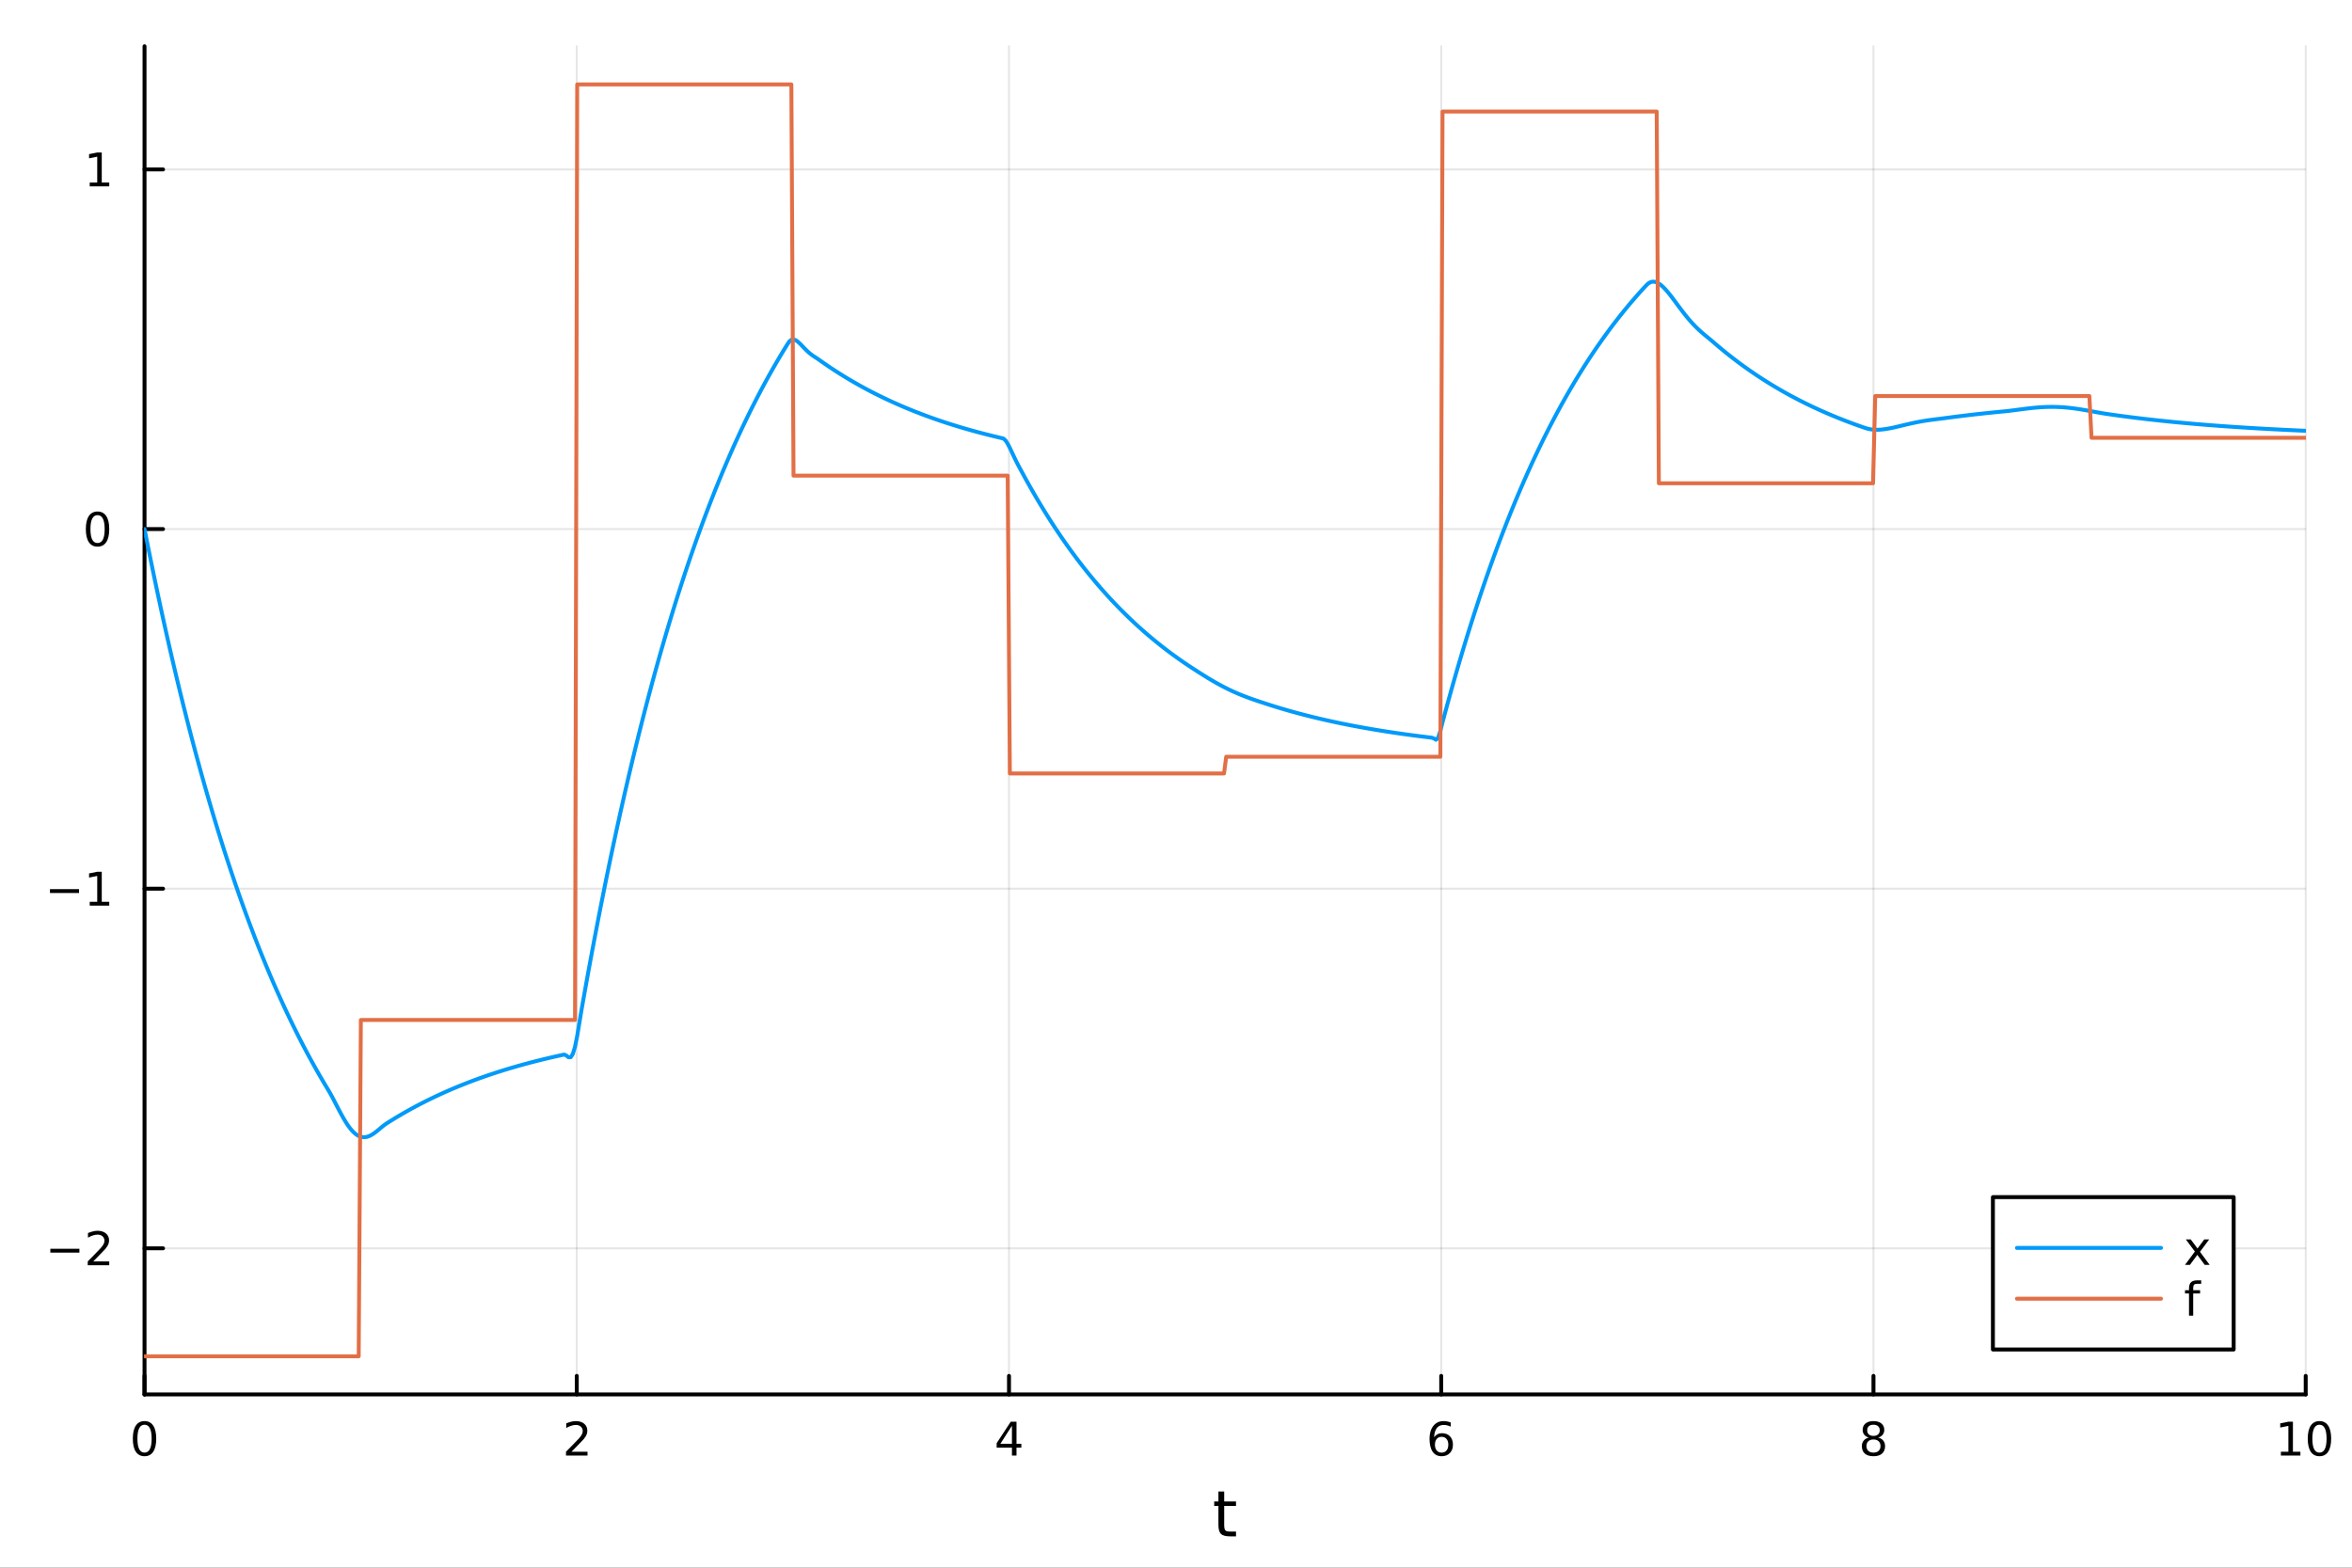 <?xml version="1.0" encoding="utf-8"?>
<svg xmlns="http://www.w3.org/2000/svg" xmlns:xlink="http://www.w3.org/1999/xlink" width="600" height="400" viewBox="0 0 2400 1600">
<rect x="0" y="0" width="2400" height="1600" fill="#333333" stroke="none"/>
<defs>
  <clipPath id="clip530">
    <rect x="0" y="0" width="2400" height="1600"/>
  </clipPath>
</defs>
<path clip-path="url(#clip530)" d="M0 1600 L2400 1600 L2400 0 L0 0  Z" fill="#ffffff" fill-rule="evenodd" fill-opacity="1"/>
<defs>
  <clipPath id="clip531">
    <rect x="480" y="0" width="1681" height="1600"/>
  </clipPath>
</defs>
<path clip-path="url(#clip530)" d="M147.478 1423.18 L2352.76 1423.18 L2352.76 47.244 L147.478 47.244  Z" fill="#ffffff" fill-rule="evenodd" fill-opacity="1"/>
<defs>
  <clipPath id="clip532">
    <rect x="147" y="47" width="2206" height="1377"/>
  </clipPath>
</defs>
<polyline clip-path="url(#clip532)" style="stroke:#000000; stroke-linecap:round; stroke-linejoin:round; stroke-width:2; stroke-opacity:0.1; fill:none" points="147.478,1423.18 147.478,47.244 "/>
<polyline clip-path="url(#clip532)" style="stroke:#000000; stroke-linecap:round; stroke-linejoin:round; stroke-width:2; stroke-opacity:0.1; fill:none" points="588.534,1423.18 588.534,47.244 "/>
<polyline clip-path="url(#clip532)" style="stroke:#000000; stroke-linecap:round; stroke-linejoin:round; stroke-width:2; stroke-opacity:0.1; fill:none" points="1029.59,1423.18 1029.59,47.244 "/>
<polyline clip-path="url(#clip532)" style="stroke:#000000; stroke-linecap:round; stroke-linejoin:round; stroke-width:2; stroke-opacity:0.1; fill:none" points="1470.64,1423.18 1470.64,47.244 "/>
<polyline clip-path="url(#clip532)" style="stroke:#000000; stroke-linecap:round; stroke-linejoin:round; stroke-width:2; stroke-opacity:0.1; fill:none" points="1911.7,1423.18 1911.7,47.244 "/>
<polyline clip-path="url(#clip532)" style="stroke:#000000; stroke-linecap:round; stroke-linejoin:round; stroke-width:2; stroke-opacity:0.1; fill:none" points="2352.76,1423.18 2352.76,47.244 "/>
<polyline clip-path="url(#clip530)" style="stroke:#000000; stroke-linecap:round; stroke-linejoin:round; stroke-width:4; stroke-opacity:1; fill:none" points="147.478,1423.18 2352.76,1423.18 "/>
<polyline clip-path="url(#clip530)" style="stroke:#000000; stroke-linecap:round; stroke-linejoin:round; stroke-width:4; stroke-opacity:1; fill:none" points="147.478,1423.18 147.478,1404.28 "/>
<polyline clip-path="url(#clip530)" style="stroke:#000000; stroke-linecap:round; stroke-linejoin:round; stroke-width:4; stroke-opacity:1; fill:none" points="588.534,1423.18 588.534,1404.28 "/>
<polyline clip-path="url(#clip530)" style="stroke:#000000; stroke-linecap:round; stroke-linejoin:round; stroke-width:4; stroke-opacity:1; fill:none" points="1029.59,1423.18 1029.59,1404.28 "/>
<polyline clip-path="url(#clip530)" style="stroke:#000000; stroke-linecap:round; stroke-linejoin:round; stroke-width:4; stroke-opacity:1; fill:none" points="1470.64,1423.18 1470.64,1404.28 "/>
<polyline clip-path="url(#clip530)" style="stroke:#000000; stroke-linecap:round; stroke-linejoin:round; stroke-width:4; stroke-opacity:1; fill:none" points="1911.7,1423.18 1911.7,1404.28 "/>
<polyline clip-path="url(#clip530)" style="stroke:#000000; stroke-linecap:round; stroke-linejoin:round; stroke-width:4; stroke-opacity:1; fill:none" points="2352.76,1423.18 2352.76,1404.28 "/>
<path clip-path="url(#clip530)" d="M147.478 1454.1 Q143.867 1454.1 142.038 1457.66 Q140.233 1461.2 140.233 1468.33 Q140.233 1475.44 142.038 1479.01 Q143.867 1482.55 147.478 1482.55 Q151.112 1482.55 152.918 1479.01 Q154.746 1475.44 154.746 1468.33 Q154.746 1461.2 152.918 1457.66 Q151.112 1454.1 147.478 1454.1 M147.478 1450.39 Q153.288 1450.39 156.344 1455 Q159.422 1459.58 159.422 1468.33 Q159.422 1477.06 156.344 1481.67 Q153.288 1486.25 147.478 1486.25 Q141.668 1486.25 138.589 1481.67 Q135.534 1477.06 135.534 1468.33 Q135.534 1459.58 138.589 1455 Q141.668 1450.39 147.478 1450.39 Z" fill="#000000" fill-rule="nonzero" fill-opacity="1" /><path clip-path="url(#clip530)" d="M583.186 1481.64 L599.506 1481.64 L599.506 1485.58 L577.561 1485.58 L577.561 1481.64 Q580.223 1478.89 584.807 1474.26 Q589.413 1469.61 590.594 1468.27 Q592.839 1465.74 593.719 1464.01 Q594.621 1462.25 594.621 1460.56 Q594.621 1457.8 592.677 1456.07 Q590.756 1454.33 587.654 1454.33 Q585.455 1454.33 583.001 1455.09 Q580.571 1455.86 577.793 1457.41 L577.793 1452.69 Q580.617 1451.55 583.071 1450.97 Q585.524 1450.39 587.561 1450.39 Q592.932 1450.39 596.126 1453.08 Q599.32 1455.77 599.32 1460.26 Q599.32 1462.39 598.51 1464.31 Q597.723 1466.2 595.617 1468.8 Q595.038 1469.47 591.936 1472.69 Q588.834 1475.88 583.186 1481.64 Z" fill="#000000" fill-rule="nonzero" fill-opacity="1" /><path clip-path="url(#clip530)" d="M1032.6 1455.09 L1020.79 1473.54 L1032.6 1473.54 L1032.6 1455.09 M1031.37 1451.02 L1037.25 1451.02 L1037.25 1473.54 L1042.18 1473.54 L1042.18 1477.43 L1037.25 1477.43 L1037.25 1485.58 L1032.6 1485.58 L1032.6 1477.43 L1017 1477.43 L1017 1472.92 L1031.37 1451.02 Z" fill="#000000" fill-rule="nonzero" fill-opacity="1" /><path clip-path="url(#clip530)" d="M1471.05 1466.44 Q1467.9 1466.44 1466.05 1468.59 Q1464.22 1470.74 1464.22 1474.49 Q1464.22 1478.22 1466.05 1480.39 Q1467.9 1482.55 1471.05 1482.55 Q1474.2 1482.55 1476.03 1480.39 Q1477.88 1478.22 1477.88 1474.49 Q1477.88 1470.74 1476.03 1468.59 Q1474.2 1466.44 1471.05 1466.44 M1480.33 1451.78 L1480.33 1456.04 Q1478.57 1455.21 1476.77 1454.77 Q1474.98 1454.33 1473.23 1454.33 Q1468.6 1454.33 1466.14 1457.45 Q1463.71 1460.58 1463.36 1466.9 Q1464.73 1464.89 1466.79 1463.82 Q1468.85 1462.73 1471.33 1462.73 Q1476.54 1462.73 1479.55 1465.9 Q1482.58 1469.05 1482.58 1474.49 Q1482.58 1479.82 1479.43 1483.03 Q1476.28 1486.25 1471.05 1486.25 Q1465.05 1486.25 1461.88 1481.67 Q1458.71 1477.06 1458.71 1468.33 Q1458.71 1460.14 1462.6 1455.28 Q1466.49 1450.39 1473.04 1450.39 Q1474.8 1450.39 1476.58 1450.74 Q1478.39 1451.09 1480.33 1451.78 Z" fill="#000000" fill-rule="nonzero" fill-opacity="1" /><path clip-path="url(#clip530)" d="M1911.7 1469.17 Q1908.37 1469.17 1906.45 1470.95 Q1904.55 1472.73 1904.55 1475.86 Q1904.55 1478.98 1906.45 1480.77 Q1908.37 1482.55 1911.7 1482.55 Q1915.03 1482.55 1916.95 1480.77 Q1918.88 1478.96 1918.88 1475.86 Q1918.88 1472.73 1916.95 1470.95 Q1915.06 1469.17 1911.7 1469.17 M1907.02 1467.18 Q1904.02 1466.44 1902.33 1464.38 Q1900.66 1462.32 1900.66 1459.35 Q1900.66 1455.21 1903.6 1452.8 Q1906.56 1450.39 1911.7 1450.39 Q1916.86 1450.39 1919.8 1452.8 Q1922.74 1455.21 1922.74 1459.35 Q1922.74 1462.32 1921.05 1464.38 Q1919.39 1466.44 1916.4 1467.18 Q1919.78 1467.96 1921.65 1470.26 Q1923.55 1472.55 1923.55 1475.86 Q1923.55 1480.88 1920.47 1483.57 Q1917.42 1486.25 1911.7 1486.25 Q1905.98 1486.25 1902.9 1483.57 Q1899.85 1480.88 1899.85 1475.86 Q1899.85 1472.55 1901.75 1470.26 Q1903.64 1467.96 1907.02 1467.18 M1905.31 1459.79 Q1905.31 1462.48 1906.98 1463.98 Q1908.67 1465.49 1911.7 1465.49 Q1914.71 1465.49 1916.4 1463.98 Q1918.11 1462.48 1918.11 1459.79 Q1918.11 1457.11 1916.4 1455.6 Q1914.71 1454.1 1911.7 1454.1 Q1908.67 1454.1 1906.98 1455.6 Q1905.31 1457.11 1905.31 1459.79 Z" fill="#000000" fill-rule="nonzero" fill-opacity="1" /><path clip-path="url(#clip530)" d="M2327.44 1481.64 L2335.08 1481.64 L2335.08 1455.28 L2326.77 1456.95 L2326.77 1452.69 L2335.04 1451.02 L2339.71 1451.02 L2339.71 1481.64 L2347.35 1481.64 L2347.35 1485.58 L2327.44 1485.58 L2327.44 1481.64 Z" fill="#000000" fill-rule="nonzero" fill-opacity="1" /><path clip-path="url(#clip530)" d="M2366.8 1454.1 Q2363.18 1454.1 2361.36 1457.66 Q2359.55 1461.2 2359.55 1468.33 Q2359.55 1475.44 2361.36 1479.01 Q2363.18 1482.55 2366.8 1482.55 Q2370.43 1482.55 2372.23 1479.01 Q2374.06 1475.44 2374.06 1468.33 Q2374.06 1461.2 2372.23 1457.66 Q2370.43 1454.1 2366.8 1454.1 M2366.8 1450.39 Q2372.61 1450.39 2375.66 1455 Q2378.74 1459.58 2378.74 1468.33 Q2378.74 1477.06 2375.66 1481.67 Q2372.61 1486.25 2366.8 1486.25 Q2360.99 1486.25 2357.91 1481.67 Q2354.85 1477.06 2354.85 1468.33 Q2354.85 1459.58 2357.91 1455 Q2360.99 1450.39 2366.8 1450.39 Z" fill="#000000" fill-rule="nonzero" fill-opacity="1" /><path clip-path="url(#clip530)" d="M1249.18 1522.27 L1249.18 1532.4 L1261.24 1532.4 L1261.24 1536.95 L1249.18 1536.95 L1249.18 1556.3 Q1249.18 1560.66 1250.36 1561.9 Q1251.57 1563.14 1255.23 1563.14 L1261.24 1563.14 L1261.24 1568.04 L1255.23 1568.04 Q1248.45 1568.04 1245.87 1565.53 Q1243.29 1562.98 1243.29 1556.3 L1243.29 1536.95 L1238.99 1536.95 L1238.99 1532.4 L1243.29 1532.4 L1243.29 1522.27 L1249.18 1522.27 Z" fill="#000000" fill-rule="nonzero" fill-opacity="1" /><polyline clip-path="url(#clip532)" style="stroke:#000000; stroke-linecap:round; stroke-linejoin:round; stroke-width:2; stroke-opacity:0.1; fill:none" points="147.478,1274.06 2352.76,1274.06 "/>
<polyline clip-path="url(#clip532)" style="stroke:#000000; stroke-linecap:round; stroke-linejoin:round; stroke-width:2; stroke-opacity:0.1; fill:none" points="147.478,907.014 2352.76,907.014 "/>
<polyline clip-path="url(#clip532)" style="stroke:#000000; stroke-linecap:round; stroke-linejoin:round; stroke-width:2; stroke-opacity:0.1; fill:none" points="147.478,539.971 2352.76,539.971 "/>
<polyline clip-path="url(#clip532)" style="stroke:#000000; stroke-linecap:round; stroke-linejoin:round; stroke-width:2; stroke-opacity:0.1; fill:none" points="147.478,172.928 2352.76,172.928 "/>
<polyline clip-path="url(#clip530)" style="stroke:#000000; stroke-linecap:round; stroke-linejoin:round; stroke-width:4; stroke-opacity:1; fill:none" points="147.478,1423.18 147.478,47.244 "/>
<polyline clip-path="url(#clip530)" style="stroke:#000000; stroke-linecap:round; stroke-linejoin:round; stroke-width:4; stroke-opacity:1; fill:none" points="147.478,1274.06 166.376,1274.06 "/>
<polyline clip-path="url(#clip530)" style="stroke:#000000; stroke-linecap:round; stroke-linejoin:round; stroke-width:4; stroke-opacity:1; fill:none" points="147.478,907.014 166.376,907.014 "/>
<polyline clip-path="url(#clip530)" style="stroke:#000000; stroke-linecap:round; stroke-linejoin:round; stroke-width:4; stroke-opacity:1; fill:none" points="147.478,539.971 166.376,539.971 "/>
<polyline clip-path="url(#clip530)" style="stroke:#000000; stroke-linecap:round; stroke-linejoin:round; stroke-width:4; stroke-opacity:1; fill:none" points="147.478,172.928 166.376,172.928 "/>
<path clip-path="url(#clip530)" d="M51.362 1274.51 L81.038 1274.51 L81.038 1278.44 L51.362 1278.44 L51.362 1274.51 Z" fill="#000000" fill-rule="nonzero" fill-opacity="1" /><path clip-path="url(#clip530)" d="M95.159 1287.4 L111.478 1287.4 L111.478 1291.34 L89.534 1291.34 L89.534 1287.4 Q92.196 1284.65 96.779 1280.02 Q101.385 1275.36 102.566 1274.02 Q104.811 1271.5 105.691 1269.76 Q106.594 1268 106.594 1266.31 Q106.594 1263.56 104.649 1261.82 Q102.728 1260.09 99.626 1260.09 Q97.427 1260.09 94.973 1260.85 Q92.543 1261.61 89.765 1263.17 L89.765 1258.44 Q92.589 1257.31 95.043 1256.73 Q97.496 1256.15 99.534 1256.15 Q104.904 1256.15 108.098 1258.84 Q111.293 1261.52 111.293 1266.01 Q111.293 1268.14 110.483 1270.06 Q109.696 1271.96 107.589 1274.55 Q107.01 1275.23 103.909 1278.44 Q100.807 1281.64 95.159 1287.4 Z" fill="#000000" fill-rule="nonzero" fill-opacity="1" /><path clip-path="url(#clip530)" d="M50.992 907.465 L80.668 907.465 L80.668 911.4 L50.992 911.4 L50.992 907.465 Z" fill="#000000" fill-rule="nonzero" fill-opacity="1" /><path clip-path="url(#clip530)" d="M91.571 920.359 L99.21 920.359 L99.21 893.993 L90.899 895.66 L90.899 891.4 L99.163 889.734 L103.839 889.734 L103.839 920.359 L111.478 920.359 L111.478 924.294 L91.571 924.294 L91.571 920.359 Z" fill="#000000" fill-rule="nonzero" fill-opacity="1" /><path clip-path="url(#clip530)" d="M99.534 525.77 Q95.922 525.77 94.094 529.334 Q92.288 532.876 92.288 540.006 Q92.288 547.112 94.094 550.677 Q95.922 554.219 99.534 554.219 Q103.168 554.219 104.973 550.677 Q106.802 547.112 106.802 540.006 Q106.802 532.876 104.973 529.334 Q103.168 525.77 99.534 525.77 M99.534 522.066 Q105.344 522.066 108.399 526.672 Q111.478 531.256 111.478 540.006 Q111.478 548.732 108.399 553.339 Q105.344 557.922 99.534 557.922 Q93.723 557.922 90.645 553.339 Q87.589 548.732 87.589 540.006 Q87.589 531.256 90.645 526.672 Q93.723 522.066 99.534 522.066 Z" fill="#000000" fill-rule="nonzero" fill-opacity="1" /><path clip-path="url(#clip530)" d="M91.571 186.273 L99.21 186.273 L99.21 159.907 L90.899 161.574 L90.899 157.315 L99.163 155.648 L103.839 155.648 L103.839 186.273 L111.478 186.273 L111.478 190.208 L91.571 190.208 L91.571 186.273 Z" fill="#000000" fill-rule="nonzero" fill-opacity="1" /><polyline clip-path="url(#clip532)" style="stroke:#009af9; stroke-linecap:round; stroke-linejoin:round; stroke-width:4; stroke-opacity:1; fill:none" points="147.478,539.971 149.685,551.164 151.893,562.209 154.1,573.108 156.308,583.862 158.515,594.473 160.723,604.944 162.93,615.276 165.138,625.471 167.345,635.53 169.553,645.457 171.76,655.251 173.968,664.916 176.175,674.453 178.383,683.863 180.59,693.149 182.798,702.311 185.005,711.352 187.213,720.274 189.42,729.076 191.628,737.763 193.835,746.334 196.043,754.791 198.25,763.136 200.458,771.371 202.665,779.496 204.873,787.514 207.08,795.425 209.288,803.232 211.495,810.935 213.702,818.536 215.91,826.036 218.117,833.436 220.325,840.739 222.532,847.945 224.74,855.055 226.947,862.071 229.155,868.994 231.362,875.825 233.57,882.565 235.777,889.217 237.985,895.78 240.192,902.256 242.4,908.646 244.607,914.951 246.815,921.173 249.022,927.312 251.23,933.37 253.437,939.348 255.645,945.246 257.852,951.066 260.06,956.809 262.267,962.476 264.475,968.068 266.682,973.585 268.89,979.03 271.097,984.402 273.305,989.703 275.512,994.934 277.72,1000.1 279.927,1005.19 282.135,1010.21 284.342,1015.17 286.549,1020.07 288.757,1024.89 290.964,1029.66 293.172,1034.36 295.379,1039 297.587,1043.58 299.794,1048.09 302.002,1052.55 304.209,1056.95 306.417,1061.29 308.624,1065.57 310.832,1069.79 313.039,1073.96 315.247,1078.07 317.454,1082.13 319.662,1086.14 321.869,1090.09 324.077,1093.99 326.284,1097.84 328.492,1101.64 330.699,1105.38 332.907,1109.08 335.114,1112.73 337.322,1116.54 339.529,1120.61 341.737,1124.84 343.944,1129.13 346.152,1133.37 348.359,1137.5 350.567,1141.44 352.774,1145.12 354.982,1148.49 357.189,1151.51 359.397,1154.13 361.604,1156.33 363.811,1158.09 366.019,1159.39 368.226,1160.24 370.434,1160.64 372.641,1160.61 374.849,1160.17 377.056,1159.36 379.264,1158.22 381.471,1156.8 383.679,1155.17 385.886,1153.38 388.094,1151.52 390.301,1149.68 392.509,1147.96 394.716,1146.44 396.924,1145.05 399.131,1143.67 401.339,1142.3 403.546,1140.96 405.754,1139.64 407.961,1138.33 410.169,1137.04 412.376,1135.76 414.584,1134.51 416.791,1133.27 418.999,1132.05 421.206,1130.84 423.414,1129.65 425.621,1128.47 427.829,1127.31 430.036,1126.17 432.244,1125.04 434.451,1123.92 436.659,1122.82 438.866,1121.74 441.073,1120.67 443.281,1119.61 445.488,1118.57 447.696,1117.54 449.903,1116.52 452.111,1115.52 454.318,1114.53 456.526,1113.56 458.733,1112.59 460.941,1111.64 463.148,1110.71 465.356,1109.78 467.563,1108.87 469.771,1107.97 471.978,1107.08 474.186,1106.2 476.393,1105.34 478.601,1104.49 480.808,1103.64 483.016,1102.81 485.223,1101.99 487.431,1101.18 489.638,1100.39 491.846,1099.6 494.053,1098.82 496.261,1098.06 498.468,1097.3 500.676,1096.55 502.883,1095.82 505.091,1095.09 507.298,1094.37 509.506,1093.67 511.713,1092.97 513.921,1092.28 516.128,1091.6 518.335,1090.93 520.543,1090.27 522.75,1089.62 524.958,1088.97 527.165,1088.34 529.373,1087.71 531.58,1087.09 533.788,1086.48 535.995,1085.88 538.203,1085.29 540.41,1084.7 542.618,1084.12 544.825,1083.55 547.033,1082.98 549.24,1082.43 551.448,1081.88 553.655,1081.34 555.863,1080.8 558.07,1080.28 560.278,1079.75 562.485,1079.24 564.693,1078.73 566.9,1078.23 569.108,1077.74 571.315,1077.25 573.523,1076.77 575.73,1076.3 577.938,1077.33 580.145,1079.07 582.353,1079.01 584.56,1075.62 586.768,1068.28 588.975,1057.33 591.182,1044.07 593.39,1030.71 595.597,1018.19 597.805,1005.83 600.012,993.641 602.22,981.61 604.427,969.738 606.635,958.024 608.842,946.465 611.05,935.059 613.257,923.804 615.465,912.699 617.672,901.741 619.88,890.928 622.087,880.259 624.295,869.731 626.502,859.343 628.71,849.092 630.917,838.978 633.125,828.997 635.332,819.149 637.54,809.432 639.747,799.843 641.955,790.381 644.162,781.045 646.37,771.833 648.577,762.743 650.785,753.773 652.992,744.922 655.2,736.189 657.407,727.571 659.615,719.068 661.822,710.677 664.03,702.398 666.237,694.228 668.444,686.166 670.652,678.212 672.859,670.362 675.067,662.617 677.274,654.975 679.482,647.434 681.689,639.993 683.897,632.65 686.104,625.405 688.312,618.256 690.519,611.202 692.727,604.242 694.934,597.373 697.142,590.596 699.349,583.909 701.557,577.31 703.764,570.799 705.972,564.374 708.179,558.034 710.387,551.778 712.594,545.605 714.802,539.514 717.009,533.504 719.217,527.573 721.424,521.721 723.632,515.947 725.839,510.249 728.047,504.627 730.254,499.079 732.462,493.604 734.669,488.203 736.877,482.873 739.084,477.613 741.292,472.424 743.499,467.303 745.706,462.25 747.914,457.264 750.121,452.345 752.329,447.49 754.536,442.7 756.744,437.974 758.951,433.31 761.159,428.708 763.366,424.167 765.574,419.686 767.781,415.264 769.989,410.902 772.196,406.597 774.404,402.349 776.611,398.157 778.819,394.021 781.026,389.94 783.234,385.912 785.441,381.939 787.649,378.017 789.856,374.148 792.064,370.331 794.271,366.563 796.479,362.846 798.686,359.178 800.894,355.559 803.101,351.987 805.309,348.606 807.516,346.755 809.724,346.416 811.931,347.196 814.139,348.75 816.346,350.786 818.553,353.06 820.761,355.382 822.968,357.611 825.176,359.656 827.383,361.479 829.591,363.09 831.798,364.553 834.006,365.979 836.213,367.514 838.421,369.077 840.628,370.62 842.836,372.143 845.043,373.645 847.251,375.127 849.458,376.59 851.666,378.033 853.873,379.457 856.081,380.862 858.288,382.249 860.496,383.617 862.703,384.967 864.911,386.3 867.118,387.614 869.326,388.911 871.533,390.191 873.741,391.454 875.948,392.701 878.156,393.93 880.363,395.144 882.571,396.341 884.778,397.522 886.986,398.688 889.193,399.838 891.401,400.973 893.608,402.093 895.815,403.198 898.023,404.289 900.23,405.364 902.438,406.426 904.645,407.474 906.853,408.507 909.06,409.527 911.268,410.534 913.475,411.527 915.683,412.507 917.89,413.474 920.098,414.428 922.305,415.37 924.513,416.299 926.72,417.215 928.928,418.12 931.135,419.013 933.343,419.893 935.55,420.763 937.758,421.62 939.965,422.466 942.173,423.301 944.38,424.125 946.588,424.938 948.795,425.741 951.003,426.532 953.21,427.313 955.418,428.084 957.625,428.845 959.833,429.595 962.04,430.336 964.248,431.066 966.455,431.787 968.663,432.499 970.87,433.201 973.077,433.893 975.285,434.577 977.492,435.251 979.7,435.917 981.907,436.573 984.115,437.221 986.322,437.861 988.53,438.491 990.737,439.114 992.945,439.728 995.152,440.334 997.36,440.932 999.567,441.523 1001.77,442.105 1003.98,442.68 1006.19,443.247 1008.4,443.806 1010.6,444.358 1012.81,444.903 1015.02,445.44 1017.23,445.971 1019.43,446.494 1021.64,447.011 1023.85,447.563 1026.06,449.493 1028.26,452.907 1030.47,457.188 1032.68,461.853 1034.89,466.555 1037.09,471.081 1039.3,475.354 1041.51,479.432 1043.72,483.494 1045.92,487.55 1048.13,491.552 1050.34,495.501 1052.55,499.398 1054.75,503.243 1056.96,507.037 1059.17,510.781 1061.38,514.475 1063.58,518.12 1065.79,521.717 1068,525.266 1070.21,528.768 1072.41,532.224 1074.62,535.633 1076.83,538.998 1079.04,542.318 1081.24,545.594 1083.45,548.826 1085.66,552.016 1087.87,555.163 1090.07,558.269 1092.28,561.333 1094.49,564.357 1096.7,567.341 1098.9,570.285 1101.11,573.19 1103.32,576.057 1105.53,578.885 1107.73,581.677 1109.94,584.431 1112.15,587.148 1114.36,589.83 1116.56,592.476 1118.77,595.087 1120.98,597.663 1123.19,600.205 1125.39,602.714 1127.6,605.189 1129.81,607.631 1132.02,610.041 1134.22,612.42 1136.43,614.766 1138.64,617.081 1140.85,619.366 1143.05,621.621 1145.26,623.845 1147.47,626.04 1149.68,628.206 1151.88,630.343 1154.09,632.452 1156.3,634.533 1158.51,636.587 1160.71,638.613 1162.92,640.612 1165.13,642.585 1167.34,644.532 1169.54,646.453 1171.75,648.348 1173.96,650.218 1176.17,652.064 1178.37,653.885 1180.58,655.681 1182.79,657.454 1185,659.204 1187.2,660.93 1189.41,662.633 1191.62,664.314 1193.83,665.973 1196.03,667.609 1198.24,669.224 1200.45,670.817 1202.66,672.389 1204.86,673.941 1207.07,675.472 1209.28,676.982 1211.49,678.473 1213.69,679.944 1215.9,681.395 1218.11,682.827 1220.32,684.248 1222.52,685.664 1224.73,687.071 1226.94,688.467 1229.15,689.847 1231.35,691.211 1233.56,692.554 1235.77,693.875 1237.98,695.172 1240.18,696.442 1242.39,697.686 1244.6,698.9 1246.81,700.085 1249.01,701.239 1251.22,702.362 1253.43,703.453 1255.64,704.512 1257.84,705.54 1260.05,706.536 1262.26,707.501 1264.47,708.437 1266.67,709.344 1268.88,710.222 1271.09,711.075 1273.3,711.904 1275.5,712.71 1277.71,713.495 1279.92,714.263 1282.13,715.016 1284.33,715.757 1286.54,716.489 1288.75,717.215 1290.96,717.939 1293.16,718.66 1295.37,719.372 1297.58,720.075 1299.79,720.768 1301.99,721.452 1304.2,722.127 1306.41,722.793 1308.62,723.45 1310.82,724.098 1313.03,724.738 1315.24,725.37 1317.45,725.993 1319.65,726.607 1321.86,727.214 1324.07,727.812 1326.28,728.403 1328.48,728.986 1330.69,729.561 1332.9,730.128 1335.11,730.688 1337.31,731.241 1339.52,731.786 1341.73,732.324 1343.94,732.855 1346.14,733.378 1348.35,733.895 1350.56,734.405 1352.76,734.908 1354.97,735.405 1357.18,735.895 1359.39,736.378 1361.59,736.855 1363.8,737.326 1366.01,737.79 1368.22,738.249 1370.42,738.701 1372.63,739.147 1374.84,739.588 1377.05,740.022 1379.25,740.451 1381.46,740.874 1383.67,741.291 1385.88,741.703 1388.08,742.11 1390.29,742.511 1392.5,742.906 1394.71,743.297 1396.91,743.682 1399.12,744.062 1401.33,744.437 1403.54,744.808 1405.74,745.173 1407.95,745.533 1410.16,745.889 1412.37,746.24 1414.57,746.586 1416.78,746.928 1418.99,747.265 1421.2,747.598 1423.4,747.926 1425.61,748.25 1427.82,748.57 1430.03,748.885 1432.23,749.196 1434.44,749.503 1436.65,749.806 1438.86,750.105 1441.06,750.4 1443.27,750.692 1445.48,750.979 1447.69,751.262 1449.89,751.542 1452.1,751.818 1454.31,752.09 1456.52,752.359 1458.72,752.624 1460.93,752.886 1463.14,753.647 1465.35,755.031 1467.55,752.828 1469.76,745.947 1471.97,737.162 1474.18,728.898 1476.38,720.744 1478.59,712.698 1480.8,704.759 1483.01,696.924 1485.21,689.194 1487.42,681.566 1489.63,674.04 1491.84,666.613 1494.04,659.285 1496.25,652.054 1498.46,644.918 1500.67,637.878 1502.87,630.93 1505.08,624.075 1507.29,617.311 1509.5,610.636 1511.7,604.05 1513.91,597.551 1516.12,591.138 1518.33,584.81 1520.53,578.567 1522.74,572.406 1524.95,566.326 1527.16,560.328 1529.36,554.408 1531.57,548.568 1533.78,542.804 1535.99,537.117 1538.19,531.506 1540.4,525.969 1542.61,520.505 1544.82,515.114 1547.02,509.794 1549.23,504.545 1551.44,499.365 1553.65,494.254 1555.85,489.211 1558.06,484.235 1560.27,479.324 1562.48,474.479 1564.68,469.698 1566.89,464.981 1569.1,460.325 1571.31,455.732 1573.51,451.199 1575.72,446.727 1577.93,442.314 1580.14,437.959 1582.34,433.662 1584.55,429.423 1586.76,425.239 1588.97,421.111 1591.17,417.037 1593.38,413.018 1595.59,409.052 1597.8,405.138 1600,401.276 1602.21,397.466 1604.42,393.706 1606.63,389.996 1608.83,386.335 1611.04,382.723 1613.25,379.158 1615.46,375.641 1617.66,372.17 1619.87,368.745 1622.08,365.366 1624.29,362.032 1626.49,358.741 1628.7,355.495 1630.91,352.291 1633.12,349.13 1635.32,346.011 1637.53,342.933 1639.74,339.896 1641.95,336.899 1644.15,333.942 1646.36,331.024 1648.57,328.145 1650.78,325.304 1652.98,322.501 1655.19,319.735 1657.4,317.006 1659.61,314.313 1661.81,311.655 1664.02,309.033 1666.23,306.446 1668.44,303.892 1670.64,301.373 1672.85,298.887 1675.06,296.434 1677.27,294.014 1679.47,291.625 1681.68,289.457 1683.89,288.092 1686.1,287.488 1688.3,287.558 1690.51,288.218 1692.72,289.389 1694.93,290.996 1697.13,292.971 1699.34,295.247 1701.55,297.765 1703.76,300.469 1705.96,303.308 1708.17,306.235 1710.38,309.208 1712.59,312.19 1714.79,315.15 1717,318.058 1719.21,320.892 1721.42,323.632 1723.62,326.266 1725.83,328.783 1728.04,331.179 1730.25,333.454 1732.45,335.612 1734.66,337.663 1736.87,339.62 1739.07,341.502 1741.28,343.332 1743.49,345.138 1745.7,346.952 1747.9,348.812 1750.11,350.722 1752.32,352.612 1754.53,354.477 1756.73,356.317 1758.94,358.132 1761.15,359.924 1763.36,361.691 1765.56,363.436 1767.77,365.157 1769.98,366.855 1772.19,368.531 1774.39,370.185 1776.6,371.816 1778.81,373.426 1781.02,375.015 1783.22,376.583 1785.43,378.129 1787.64,379.656 1789.85,381.162 1792.05,382.648 1794.26,384.114 1796.47,385.562 1798.68,386.99 1800.88,388.399 1803.09,389.789 1805.3,391.161 1807.51,392.515 1809.71,393.851 1811.92,395.17 1814.13,396.471 1816.34,397.754 1818.54,399.021 1820.75,400.271 1822.96,401.504 1825.17,402.721 1827.37,403.921 1829.58,405.106 1831.79,406.275 1834,407.428 1836.2,408.566 1838.41,409.689 1840.62,410.797 1842.83,411.89 1845.03,412.969 1847.24,414.034 1849.45,415.084 1851.66,416.12 1853.86,417.143 1856.07,418.151 1858.28,419.147 1860.49,420.129 1862.69,421.098 1864.9,422.055 1867.11,422.998 1869.32,423.929 1871.52,424.848 1873.73,425.755 1875.94,426.649 1878.15,427.532 1880.35,428.403 1882.56,429.263 1884.77,430.111 1886.98,430.948 1889.18,431.773 1891.39,432.588 1893.6,433.392 1895.81,434.186 1898.01,434.969 1900.22,435.741 1902.43,436.504 1904.64,437.228 1906.84,437.794 1909.05,438.203 1911.26,438.47 1913.47,438.608 1915.67,438.632 1917.88,438.554 1920.09,438.386 1922.3,438.14 1924.5,437.827 1926.71,437.457 1928.92,437.04 1931.13,436.585 1933.33,436.101 1935.54,435.595 1937.75,435.074 1939.96,434.545 1942.16,434.014 1944.37,433.487 1946.58,432.967 1948.79,432.459 1950.99,431.967 1953.2,431.492 1955.41,431.038 1957.62,430.606 1959.82,430.196 1962.03,429.81 1964.24,429.446 1966.45,429.103 1968.65,428.78 1970.86,428.475 1973.07,428.185 1975.28,427.906 1977.48,427.634 1979.69,427.364 1981.9,427.092 1984.11,426.81 1986.31,426.514 1988.52,426.218 1990.73,425.927 1992.94,425.639 1995.14,425.354 1997.35,425.074 1999.56,424.797 2001.77,424.524 2003.97,424.255 2006.18,423.989 2008.39,423.727 2010.6,423.468 2012.8,423.212 2015.01,422.96 2017.22,422.712 2019.43,422.466 2021.63,422.224 2023.84,421.985 2026.05,421.749 2028.26,421.517 2030.46,421.287 2032.67,421.061 2034.88,420.837 2037.09,420.617 2039.29,420.399 2041.5,420.184 2043.71,419.972 2045.92,419.763 2048.12,419.535 2050.33,419.287 2052.54,419.022 2054.75,418.744 2056.95,418.458 2059.16,418.167 2061.37,417.876 2063.58,417.587 2065.78,417.303 2067.99,417.029 2070.2,416.766 2072.41,416.518 2074.61,416.287 2076.82,416.075 2079.03,415.883 2081.24,415.715 2083.44,415.572 2085.65,415.454 2087.86,415.364 2090.07,415.302 2092.27,415.269 2094.48,415.265 2096.69,415.292 2098.9,415.349 2101.1,415.436 2103.31,415.554 2105.52,415.701 2107.73,415.877 2109.93,416.082 2112.14,416.313 2114.35,416.571 2116.55,416.853 2118.76,417.158 2120.97,417.484 2123.18,417.83 2125.38,418.192 2127.59,418.568 2129.8,418.956 2132.01,419.353 2134.21,419.756 2136.42,420.161 2138.63,420.566 2140.84,420.965 2143.04,421.356 2145.25,421.735 2147.46,422.096 2149.67,422.437 2151.87,422.76 2154.08,423.079 2156.29,423.393 2158.5,423.704 2160.7,424.01 2162.91,424.312 2165.12,424.611 2167.33,424.905 2169.53,425.195 2171.74,425.482 2173.95,425.765 2176.16,426.044 2178.36,426.319 2180.57,426.591 2182.78,426.859 2184.99,427.123 2187.19,427.384 2189.4,427.642 2191.61,427.896 2193.82,428.146 2196.02,428.394 2198.23,428.638 2200.44,428.879 2202.65,429.117 2204.85,429.351 2207.06,429.583 2209.27,429.811 2211.48,430.037 2213.68,430.259 2215.89,430.479 2218.1,430.695 2220.31,430.909 2222.51,431.12 2224.72,431.329 2226.93,431.534 2229.14,431.737 2231.34,431.937 2233.55,432.134 2235.76,432.329 2237.97,432.521 2240.17,432.711 2242.38,432.898 2244.59,433.083 2246.8,433.265 2249,433.445 2251.21,433.622 2253.42,433.797 2255.63,433.97 2257.83,434.14 2260.04,434.308 2262.25,434.474 2264.46,434.637 2266.66,434.799 2268.87,434.958 2271.08,435.115 2273.29,435.27 2275.49,435.423 2277.7,435.574 2279.91,435.723 2282.12,435.87 2284.32,436.015 2286.53,436.158 2288.74,436.299 2290.95,436.438 2293.15,436.575 2295.36,436.711 2297.57,436.844 2299.78,436.976 2301.98,437.106 2304.19,437.235 2306.4,437.361 2308.61,437.486 2310.81,437.61 2313.02,437.731 2315.23,437.852 2317.44,437.97 2319.64,438.087 2321.85,438.202 2324.06,438.316 2326.27,438.429 2328.47,438.54 2330.68,438.649 2332.89,438.757 2335.1,438.864 2337.3,438.969 2339.51,439.073 2341.72,439.175 2343.93,439.276 2346.13,439.376 2348.34,439.475 2350.55,439.572 2352.76,439.668 "/>
<polyline clip-path="url(#clip532)" style="stroke:#e26f46; stroke-linecap:round; stroke-linejoin:round; stroke-width:4; stroke-opacity:1; fill:none" points="147.478,1384.24 149.685,1384.24 151.893,1384.24 154.1,1384.24 156.308,1384.24 158.515,1384.24 160.723,1384.24 162.93,1384.24 165.138,1384.24 167.345,1384.24 169.553,1384.24 171.76,1384.24 173.968,1384.24 176.175,1384.24 178.383,1384.24 180.59,1384.24 182.798,1384.24 185.005,1384.24 187.213,1384.24 189.42,1384.24 191.628,1384.24 193.835,1384.24 196.043,1384.24 198.25,1384.24 200.458,1384.24 202.665,1384.24 204.873,1384.24 207.08,1384.24 209.288,1384.24 211.495,1384.24 213.702,1384.24 215.91,1384.24 218.117,1384.24 220.325,1384.24 222.532,1384.24 224.74,1384.24 226.947,1384.24 229.155,1384.24 231.362,1384.24 233.57,1384.24 235.777,1384.24 237.985,1384.24 240.192,1384.24 242.4,1384.24 244.607,1384.24 246.815,1384.24 249.022,1384.24 251.23,1384.24 253.437,1384.24 255.645,1384.24 257.852,1384.24 260.06,1384.24 262.267,1384.24 264.475,1384.24 266.682,1384.24 268.89,1384.24 271.097,1384.24 273.305,1384.24 275.512,1384.24 277.72,1384.24 279.927,1384.24 282.135,1384.24 284.342,1384.24 286.549,1384.24 288.757,1384.24 290.964,1384.24 293.172,1384.24 295.379,1384.24 297.587,1384.24 299.794,1384.24 302.002,1384.24 304.209,1384.24 306.417,1384.24 308.624,1384.24 310.832,1384.24 313.039,1384.24 315.247,1384.24 317.454,1384.24 319.662,1384.24 321.869,1384.24 324.077,1384.24 326.284,1384.24 328.492,1384.24 330.699,1384.24 332.907,1384.24 335.114,1384.24 337.322,1384.24 339.529,1384.24 341.737,1384.24 343.944,1384.24 346.152,1384.24 348.359,1384.24 350.567,1384.24 352.774,1384.24 354.982,1384.24 357.189,1384.24 359.397,1384.24 361.604,1384.24 363.811,1384.24 366.019,1384.24 368.226,1041 370.434,1041 372.641,1041 374.849,1041 377.056,1041 379.264,1041 381.471,1041 383.679,1041 385.886,1041 388.094,1041 390.301,1041 392.509,1041 394.716,1041 396.924,1041 399.131,1041 401.339,1041 403.546,1041 405.754,1041 407.961,1041 410.169,1041 412.376,1041 414.584,1041 416.791,1041 418.999,1041 421.206,1041 423.414,1041 425.621,1041 427.829,1041 430.036,1041 432.244,1041 434.451,1041 436.659,1041 438.866,1041 441.073,1041 443.281,1041 445.488,1041 447.696,1041 449.903,1041 452.111,1041 454.318,1041 456.526,1041 458.733,1041 460.941,1041 463.148,1041 465.356,1041 467.563,1041 469.771,1041 471.978,1041 474.186,1041 476.393,1041 478.601,1041 480.808,1041 483.016,1041 485.223,1041 487.431,1041 489.638,1041 491.846,1041 494.053,1041 496.261,1041 498.468,1041 500.676,1041 502.883,1041 505.091,1041 507.298,1041 509.506,1041 511.713,1041 513.921,1041 516.128,1041 518.335,1041 520.543,1041 522.75,1041 524.958,1041 527.165,1041 529.373,1041 531.58,1041 533.788,1041 535.995,1041 538.203,1041 540.41,1041 542.618,1041 544.825,1041 547.033,1041 549.24,1041 551.448,1041 553.655,1041 555.863,1041 558.07,1041 560.278,1041 562.485,1041 564.693,1041 566.9,1041 569.108,1041 571.315,1041 573.523,1041 575.73,1041 577.938,1041 580.145,1041 582.353,1041 584.56,1041 586.768,1041 588.975,86.186 591.182,86.186 593.39,86.186 595.597,86.186 597.805,86.186 600.012,86.186 602.22,86.186 604.427,86.186 606.635,86.186 608.842,86.186 611.05,86.186 613.257,86.186 615.465,86.186 617.672,86.186 619.88,86.186 622.087,86.186 624.295,86.186 626.502,86.186 628.71,86.186 630.917,86.186 633.125,86.186 635.332,86.186 637.54,86.186 639.747,86.186 641.955,86.186 644.162,86.186 646.37,86.186 648.577,86.186 650.785,86.186 652.992,86.186 655.2,86.186 657.407,86.186 659.615,86.186 661.822,86.186 664.03,86.186 666.237,86.186 668.444,86.186 670.652,86.186 672.859,86.186 675.067,86.186 677.274,86.186 679.482,86.186 681.689,86.186 683.897,86.186 686.104,86.186 688.312,86.186 690.519,86.186 692.727,86.186 694.934,86.186 697.142,86.186 699.349,86.186 701.557,86.186 703.764,86.186 705.972,86.186 708.179,86.186 710.387,86.186 712.594,86.186 714.802,86.186 717.009,86.186 719.217,86.186 721.424,86.186 723.632,86.186 725.839,86.186 728.047,86.186 730.254,86.186 732.462,86.186 734.669,86.186 736.877,86.186 739.084,86.186 741.292,86.186 743.499,86.186 745.706,86.186 747.914,86.186 750.121,86.186 752.329,86.186 754.536,86.186 756.744,86.186 758.951,86.186 761.159,86.186 763.366,86.186 765.574,86.186 767.781,86.186 769.989,86.186 772.196,86.186 774.404,86.186 776.611,86.186 778.819,86.186 781.026,86.186 783.234,86.186 785.441,86.186 787.649,86.186 789.856,86.186 792.064,86.186 794.271,86.186 796.479,86.186 798.686,86.186 800.894,86.186 803.101,86.186 805.309,86.186 807.516,86.186 809.724,485.447 811.931,485.447 814.139,485.447 816.346,485.447 818.553,485.447 820.761,485.447 822.968,485.447 825.176,485.447 827.383,485.447 829.591,485.447 831.798,485.447 834.006,485.447 836.213,485.447 838.421,485.447 840.628,485.447 842.836,485.447 845.043,485.447 847.251,485.447 849.458,485.447 851.666,485.447 853.873,485.447 856.081,485.447 858.288,485.447 860.496,485.447 862.703,485.447 864.911,485.447 867.118,485.447 869.326,485.447 871.533,485.447 873.741,485.447 875.948,485.447 878.156,485.447 880.363,485.447 882.571,485.447 884.778,485.447 886.986,485.447 889.193,485.447 891.401,485.447 893.608,485.447 895.815,485.447 898.023,485.447 900.23,485.447 902.438,485.447 904.645,485.447 906.853,485.447 909.06,485.447 911.268,485.447 913.475,485.447 915.683,485.447 917.89,485.447 920.098,485.447 922.305,485.447 924.513,485.447 926.72,485.447 928.928,485.447 931.135,485.447 933.343,485.447 935.55,485.447 937.758,485.447 939.965,485.447 942.173,485.447 944.38,485.447 946.588,485.447 948.795,485.447 951.003,485.447 953.21,485.447 955.418,485.447 957.625,485.447 959.833,485.447 962.04,485.447 964.248,485.447 966.455,485.447 968.663,485.447 970.87,485.447 973.077,485.447 975.285,485.447 977.492,485.447 979.7,485.447 981.907,485.447 984.115,485.447 986.322,485.447 988.53,485.447 990.737,485.447 992.945,485.447 995.152,485.447 997.36,485.447 999.567,485.447 1001.77,485.447 1003.98,485.447 1006.19,485.447 1008.4,485.447 1010.6,485.447 1012.81,485.447 1015.02,485.447 1017.23,485.447 1019.43,485.447 1021.64,485.447 1023.85,485.447 1026.06,485.447 1028.26,485.447 1030.47,789.41 1032.68,789.41 1034.89,789.41 1037.09,789.41 1039.3,789.41 1041.51,789.41 1043.72,789.41 1045.92,789.41 1048.13,789.41 1050.34,789.41 1052.55,789.41 1054.75,789.41 1056.96,789.41 1059.17,789.41 1061.38,789.41 1063.58,789.41 1065.79,789.41 1068,789.41 1070.21,789.41 1072.41,789.41 1074.62,789.41 1076.83,789.41 1079.04,789.41 1081.24,789.41 1083.45,789.41 1085.66,789.41 1087.87,789.41 1090.07,789.41 1092.28,789.41 1094.49,789.41 1096.7,789.41 1098.9,789.41 1101.11,789.41 1103.32,789.41 1105.53,789.41 1107.73,789.41 1109.94,789.41 1112.15,789.41 1114.36,789.41 1116.56,789.41 1118.77,789.41 1120.98,789.41 1123.19,789.41 1125.39,789.41 1127.6,789.41 1129.81,789.41 1132.02,789.41 1134.22,789.41 1136.43,789.41 1138.64,789.41 1140.85,789.41 1143.05,789.41 1145.26,789.41 1147.47,789.41 1149.68,789.41 1151.88,789.41 1154.09,789.41 1156.3,789.41 1158.51,789.41 1160.71,789.41 1162.92,789.41 1165.13,789.41 1167.34,789.41 1169.54,789.41 1171.75,789.41 1173.96,789.41 1176.17,789.41 1178.37,789.41 1180.58,789.41 1182.79,789.41 1185,789.41 1187.2,789.41 1189.41,789.41 1191.62,789.41 1193.83,789.41 1196.03,789.41 1198.24,789.41 1200.45,789.41 1202.66,789.41 1204.86,789.41 1207.07,789.41 1209.28,789.41 1211.49,789.41 1213.69,789.41 1215.9,789.41 1218.11,789.41 1220.32,789.41 1222.52,789.41 1224.73,789.41 1226.94,789.41 1229.15,789.41 1231.35,789.41 1233.56,789.41 1235.77,789.41 1237.98,789.41 1240.18,789.41 1242.39,789.41 1244.6,789.41 1246.81,789.41 1249.01,789.41 1251.22,772.359 1253.43,772.359 1255.64,772.359 1257.84,772.359 1260.05,772.359 1262.26,772.359 1264.47,772.359 1266.67,772.359 1268.88,772.359 1271.09,772.359 1273.3,772.359 1275.5,772.359 1277.71,772.359 1279.92,772.359 1282.13,772.359 1284.33,772.359 1286.54,772.359 1288.75,772.359 1290.96,772.359 1293.16,772.359 1295.37,772.359 1297.58,772.359 1299.79,772.359 1301.99,772.359 1304.2,772.359 1306.41,772.359 1308.62,772.359 1310.82,772.359 1313.03,772.359 1315.24,772.359 1317.45,772.359 1319.65,772.359 1321.86,772.359 1324.07,772.359 1326.28,772.359 1328.48,772.359 1330.69,772.359 1332.9,772.359 1335.11,772.359 1337.31,772.359 1339.52,772.359 1341.73,772.359 1343.94,772.359 1346.14,772.359 1348.35,772.359 1350.56,772.359 1352.76,772.359 1354.97,772.359 1357.18,772.359 1359.39,772.359 1361.59,772.359 1363.8,772.359 1366.01,772.359 1368.22,772.359 1370.42,772.359 1372.63,772.359 1374.84,772.359 1377.05,772.359 1379.25,772.359 1381.46,772.359 1383.67,772.359 1385.88,772.359 1388.08,772.359 1390.29,772.359 1392.5,772.359 1394.71,772.359 1396.91,772.359 1399.12,772.359 1401.33,772.359 1403.54,772.359 1405.74,772.359 1407.95,772.359 1410.16,772.359 1412.37,772.359 1414.57,772.359 1416.78,772.359 1418.99,772.359 1421.2,772.359 1423.4,772.359 1425.61,772.359 1427.82,772.359 1430.03,772.359 1432.23,772.359 1434.44,772.359 1436.65,772.359 1438.86,772.359 1441.06,772.359 1443.27,772.359 1445.48,772.359 1447.69,772.359 1449.89,772.359 1452.1,772.359 1454.31,772.359 1456.52,772.359 1458.72,772.359 1460.93,772.359 1463.14,772.359 1465.35,772.359 1467.55,772.359 1469.76,772.359 1471.97,113.865 1474.18,113.865 1476.38,113.865 1478.59,113.865 1480.8,113.865 1483.01,113.865 1485.21,113.865 1487.42,113.865 1489.63,113.865 1491.84,113.865 1494.04,113.865 1496.25,113.865 1498.46,113.865 1500.67,113.865 1502.87,113.865 1505.08,113.865 1507.29,113.865 1509.5,113.865 1511.7,113.865 1513.91,113.865 1516.12,113.865 1518.33,113.865 1520.53,113.865 1522.74,113.865 1524.95,113.865 1527.16,113.865 1529.36,113.865 1531.57,113.865 1533.78,113.865 1535.99,113.865 1538.19,113.865 1540.4,113.865 1542.61,113.865 1544.82,113.865 1547.02,113.865 1549.23,113.865 1551.44,113.865 1553.65,113.865 1555.85,113.865 1558.06,113.865 1560.27,113.865 1562.48,113.865 1564.68,113.865 1566.89,113.865 1569.1,113.865 1571.31,113.865 1573.51,113.865 1575.72,113.865 1577.93,113.865 1580.14,113.865 1582.34,113.865 1584.55,113.865 1586.76,113.865 1588.97,113.865 1591.17,113.865 1593.38,113.865 1595.59,113.865 1597.8,113.865 1600,113.865 1602.21,113.865 1604.42,113.865 1606.63,113.865 1608.83,113.865 1611.04,113.865 1613.25,113.865 1615.46,113.865 1617.66,113.865 1619.87,113.865 1622.08,113.865 1624.29,113.865 1626.49,113.865 1628.7,113.865 1630.91,113.865 1633.12,113.865 1635.32,113.865 1637.53,113.865 1639.74,113.865 1641.95,113.865 1644.15,113.865 1646.36,113.865 1648.57,113.865 1650.78,113.865 1652.98,113.865 1655.19,113.865 1657.4,113.865 1659.61,113.865 1661.81,113.865 1664.02,113.865 1666.23,113.865 1668.44,113.865 1670.64,113.865 1672.85,113.865 1675.06,113.865 1677.27,113.865 1679.47,113.865 1681.68,113.865 1683.89,113.865 1686.1,113.865 1688.3,113.865 1690.51,113.865 1692.72,493.255 1694.93,493.255 1697.13,493.255 1699.34,493.255 1701.55,493.255 1703.76,493.255 1705.96,493.255 1708.17,493.255 1710.38,493.255 1712.59,493.255 1714.79,493.255 1717,493.255 1719.21,493.255 1721.42,493.255 1723.62,493.255 1725.83,493.255 1728.04,493.255 1730.25,493.255 1732.45,493.255 1734.66,493.255 1736.87,493.255 1739.07,493.255 1741.28,493.255 1743.49,493.255 1745.7,493.255 1747.9,493.255 1750.11,493.255 1752.32,493.255 1754.53,493.255 1756.73,493.255 1758.94,493.255 1761.15,493.255 1763.36,493.255 1765.56,493.255 1767.77,493.255 1769.98,493.255 1772.19,493.255 1774.39,493.255 1776.6,493.255 1778.81,493.255 1781.02,493.255 1783.22,493.255 1785.43,493.255 1787.64,493.255 1789.85,493.255 1792.05,493.255 1794.26,493.255 1796.47,493.255 1798.68,493.255 1800.88,493.255 1803.09,493.255 1805.3,493.255 1807.51,493.255 1809.71,493.255 1811.92,493.255 1814.13,493.255 1816.34,493.255 1818.54,493.255 1820.75,493.255 1822.96,493.255 1825.17,493.255 1827.37,493.255 1829.58,493.255 1831.79,493.255 1834,493.255 1836.2,493.255 1838.41,493.255 1840.62,493.255 1842.83,493.255 1845.03,493.255 1847.24,493.255 1849.45,493.255 1851.66,493.255 1853.86,493.255 1856.07,493.255 1858.28,493.255 1860.49,493.255 1862.69,493.255 1864.9,493.255 1867.11,493.255 1869.32,493.255 1871.52,493.255 1873.73,493.255 1875.94,493.255 1878.15,493.255 1880.35,493.255 1882.56,493.255 1884.77,493.255 1886.98,493.255 1889.18,493.255 1891.39,493.255 1893.6,493.255 1895.81,493.255 1898.01,493.255 1900.22,493.255 1902.43,493.255 1904.64,493.255 1906.84,493.255 1909.05,493.255 1911.26,493.255 1913.47,404.203 1915.67,404.203 1917.88,404.203 1920.09,404.203 1922.3,404.203 1924.5,404.203 1926.71,404.203 1928.92,404.203 1931.13,404.203 1933.33,404.203 1935.54,404.203 1937.75,404.203 1939.96,404.203 1942.16,404.203 1944.37,404.203 1946.58,404.203 1948.79,404.203 1950.99,404.203 1953.2,404.203 1955.41,404.203 1957.62,404.203 1959.82,404.203 1962.03,404.203 1964.24,404.203 1966.45,404.203 1968.65,404.203 1970.86,404.203 1973.07,404.203 1975.28,404.203 1977.48,404.203 1979.69,404.203 1981.9,404.203 1984.11,404.203 1986.31,404.203 1988.52,404.203 1990.73,404.203 1992.94,404.203 1995.14,404.203 1997.35,404.203 1999.56,404.203 2001.77,404.203 2003.97,404.203 2006.18,404.203 2008.39,404.203 2010.6,404.203 2012.8,404.203 2015.01,404.203 2017.22,404.203 2019.43,404.203 2021.63,404.203 2023.84,404.203 2026.05,404.203 2028.26,404.203 2030.46,404.203 2032.67,404.203 2034.88,404.203 2037.09,404.203 2039.29,404.203 2041.5,404.203 2043.71,404.203 2045.92,404.203 2048.12,404.203 2050.33,404.203 2052.54,404.203 2054.75,404.203 2056.95,404.203 2059.16,404.203 2061.37,404.203 2063.58,404.203 2065.78,404.203 2067.99,404.203 2070.2,404.203 2072.41,404.203 2074.61,404.203 2076.82,404.203 2079.03,404.203 2081.24,404.203 2083.44,404.203 2085.65,404.203 2087.86,404.203 2090.07,404.203 2092.27,404.203 2094.48,404.203 2096.69,404.203 2098.9,404.203 2101.1,404.203 2103.31,404.203 2105.52,404.203 2107.73,404.203 2109.93,404.203 2112.14,404.203 2114.35,404.203 2116.55,404.203 2118.76,404.203 2120.97,404.203 2123.18,404.203 2125.38,404.203 2127.59,404.203 2129.8,404.203 2132.01,404.203 2134.21,446.808 2136.42,446.808 2138.63,446.808 2140.84,446.808 2143.04,446.808 2145.25,446.808 2147.46,446.808 2149.67,446.808 2151.87,446.808 2154.08,446.808 2156.29,446.808 2158.5,446.808 2160.7,446.808 2162.91,446.808 2165.12,446.808 2167.33,446.808 2169.53,446.808 2171.74,446.808 2173.95,446.808 2176.16,446.808 2178.36,446.808 2180.57,446.808 2182.78,446.808 2184.99,446.808 2187.19,446.808 2189.4,446.808 2191.61,446.808 2193.82,446.808 2196.02,446.808 2198.23,446.808 2200.44,446.808 2202.65,446.808 2204.85,446.808 2207.06,446.808 2209.27,446.808 2211.48,446.808 2213.68,446.808 2215.89,446.808 2218.1,446.808 2220.31,446.808 2222.51,446.808 2224.72,446.808 2226.93,446.808 2229.14,446.808 2231.34,446.808 2233.55,446.808 2235.76,446.808 2237.97,446.808 2240.17,446.808 2242.38,446.808 2244.59,446.808 2246.8,446.808 2249,446.808 2251.21,446.808 2253.42,446.808 2255.63,446.808 2257.83,446.808 2260.04,446.808 2262.25,446.808 2264.46,446.808 2266.66,446.808 2268.87,446.808 2271.08,446.808 2273.29,446.808 2275.49,446.808 2277.7,446.808 2279.91,446.808 2282.12,446.808 2284.32,446.808 2286.53,446.808 2288.74,446.808 2290.95,446.808 2293.15,446.808 2295.36,446.808 2297.57,446.808 2299.78,446.808 2301.98,446.808 2304.19,446.808 2306.4,446.808 2308.61,446.808 2310.81,446.808 2313.02,446.808 2315.23,446.808 2317.44,446.808 2319.64,446.808 2321.85,446.808 2324.06,446.808 2326.27,446.808 2328.47,446.808 2330.68,446.808 2332.89,446.808 2335.1,446.808 2337.3,446.808 2339.51,446.808 2341.72,446.808 2343.93,446.808 2346.13,446.808 2348.34,446.808 2350.55,446.808 2352.76,446.808 "/>
<path clip-path="url(#clip530)" d="M2033.58 1377.32 L2279.25 1377.32 L2279.25 1221.8 L2033.58 1221.8  Z" fill="#ffffff" fill-rule="evenodd" fill-opacity="1"/>
<polyline clip-path="url(#clip530)" style="stroke:#000000; stroke-linecap:round; stroke-linejoin:round; stroke-width:4; stroke-opacity:1; fill:none" points="2033.58,1377.32 2279.25,1377.32 2279.25,1221.8 2033.58,1221.8 2033.58,1377.32 "/>
<polyline clip-path="url(#clip530)" style="stroke:#009af9; stroke-linecap:round; stroke-linejoin:round; stroke-width:4; stroke-opacity:1; fill:none" points="2058.08,1273.64 2205.1,1273.64 "/>
<path clip-path="url(#clip530)" d="M2254.26 1264.99 L2244.88 1277.61 L2254.74 1290.92 L2249.72 1290.92 L2242.17 1280.73 L2234.63 1290.92 L2229.6 1290.92 L2239.67 1277.35 L2230.46 1264.99 L2235.48 1264.99 L2242.36 1274.23 L2249.23 1264.99 L2254.26 1264.99 Z" fill="#000000" fill-rule="nonzero" fill-opacity="1" /><polyline clip-path="url(#clip530)" style="stroke:#e26f46; stroke-linecap:round; stroke-linejoin:round; stroke-width:4; stroke-opacity:1; fill:none" points="2058.08,1325.48 2205.1,1325.48 "/>
<path clip-path="url(#clip530)" d="M2246.11 1306.74 L2246.11 1310.28 L2242.04 1310.28 Q2239.74 1310.28 2238.84 1311.2 Q2237.96 1312.13 2237.96 1314.54 L2237.96 1316.83 L2244.98 1316.83 L2244.98 1320.14 L2237.96 1320.14 L2237.96 1342.76 L2233.68 1342.76 L2233.68 1320.14 L2229.6 1320.14 L2229.6 1316.83 L2233.68 1316.83 L2233.68 1315.02 Q2233.68 1310.7 2235.69 1308.73 Q2237.71 1306.74 2242.08 1306.74 L2246.11 1306.74 Z" fill="#000000" fill-rule="nonzero" fill-opacity="1" /></svg>
